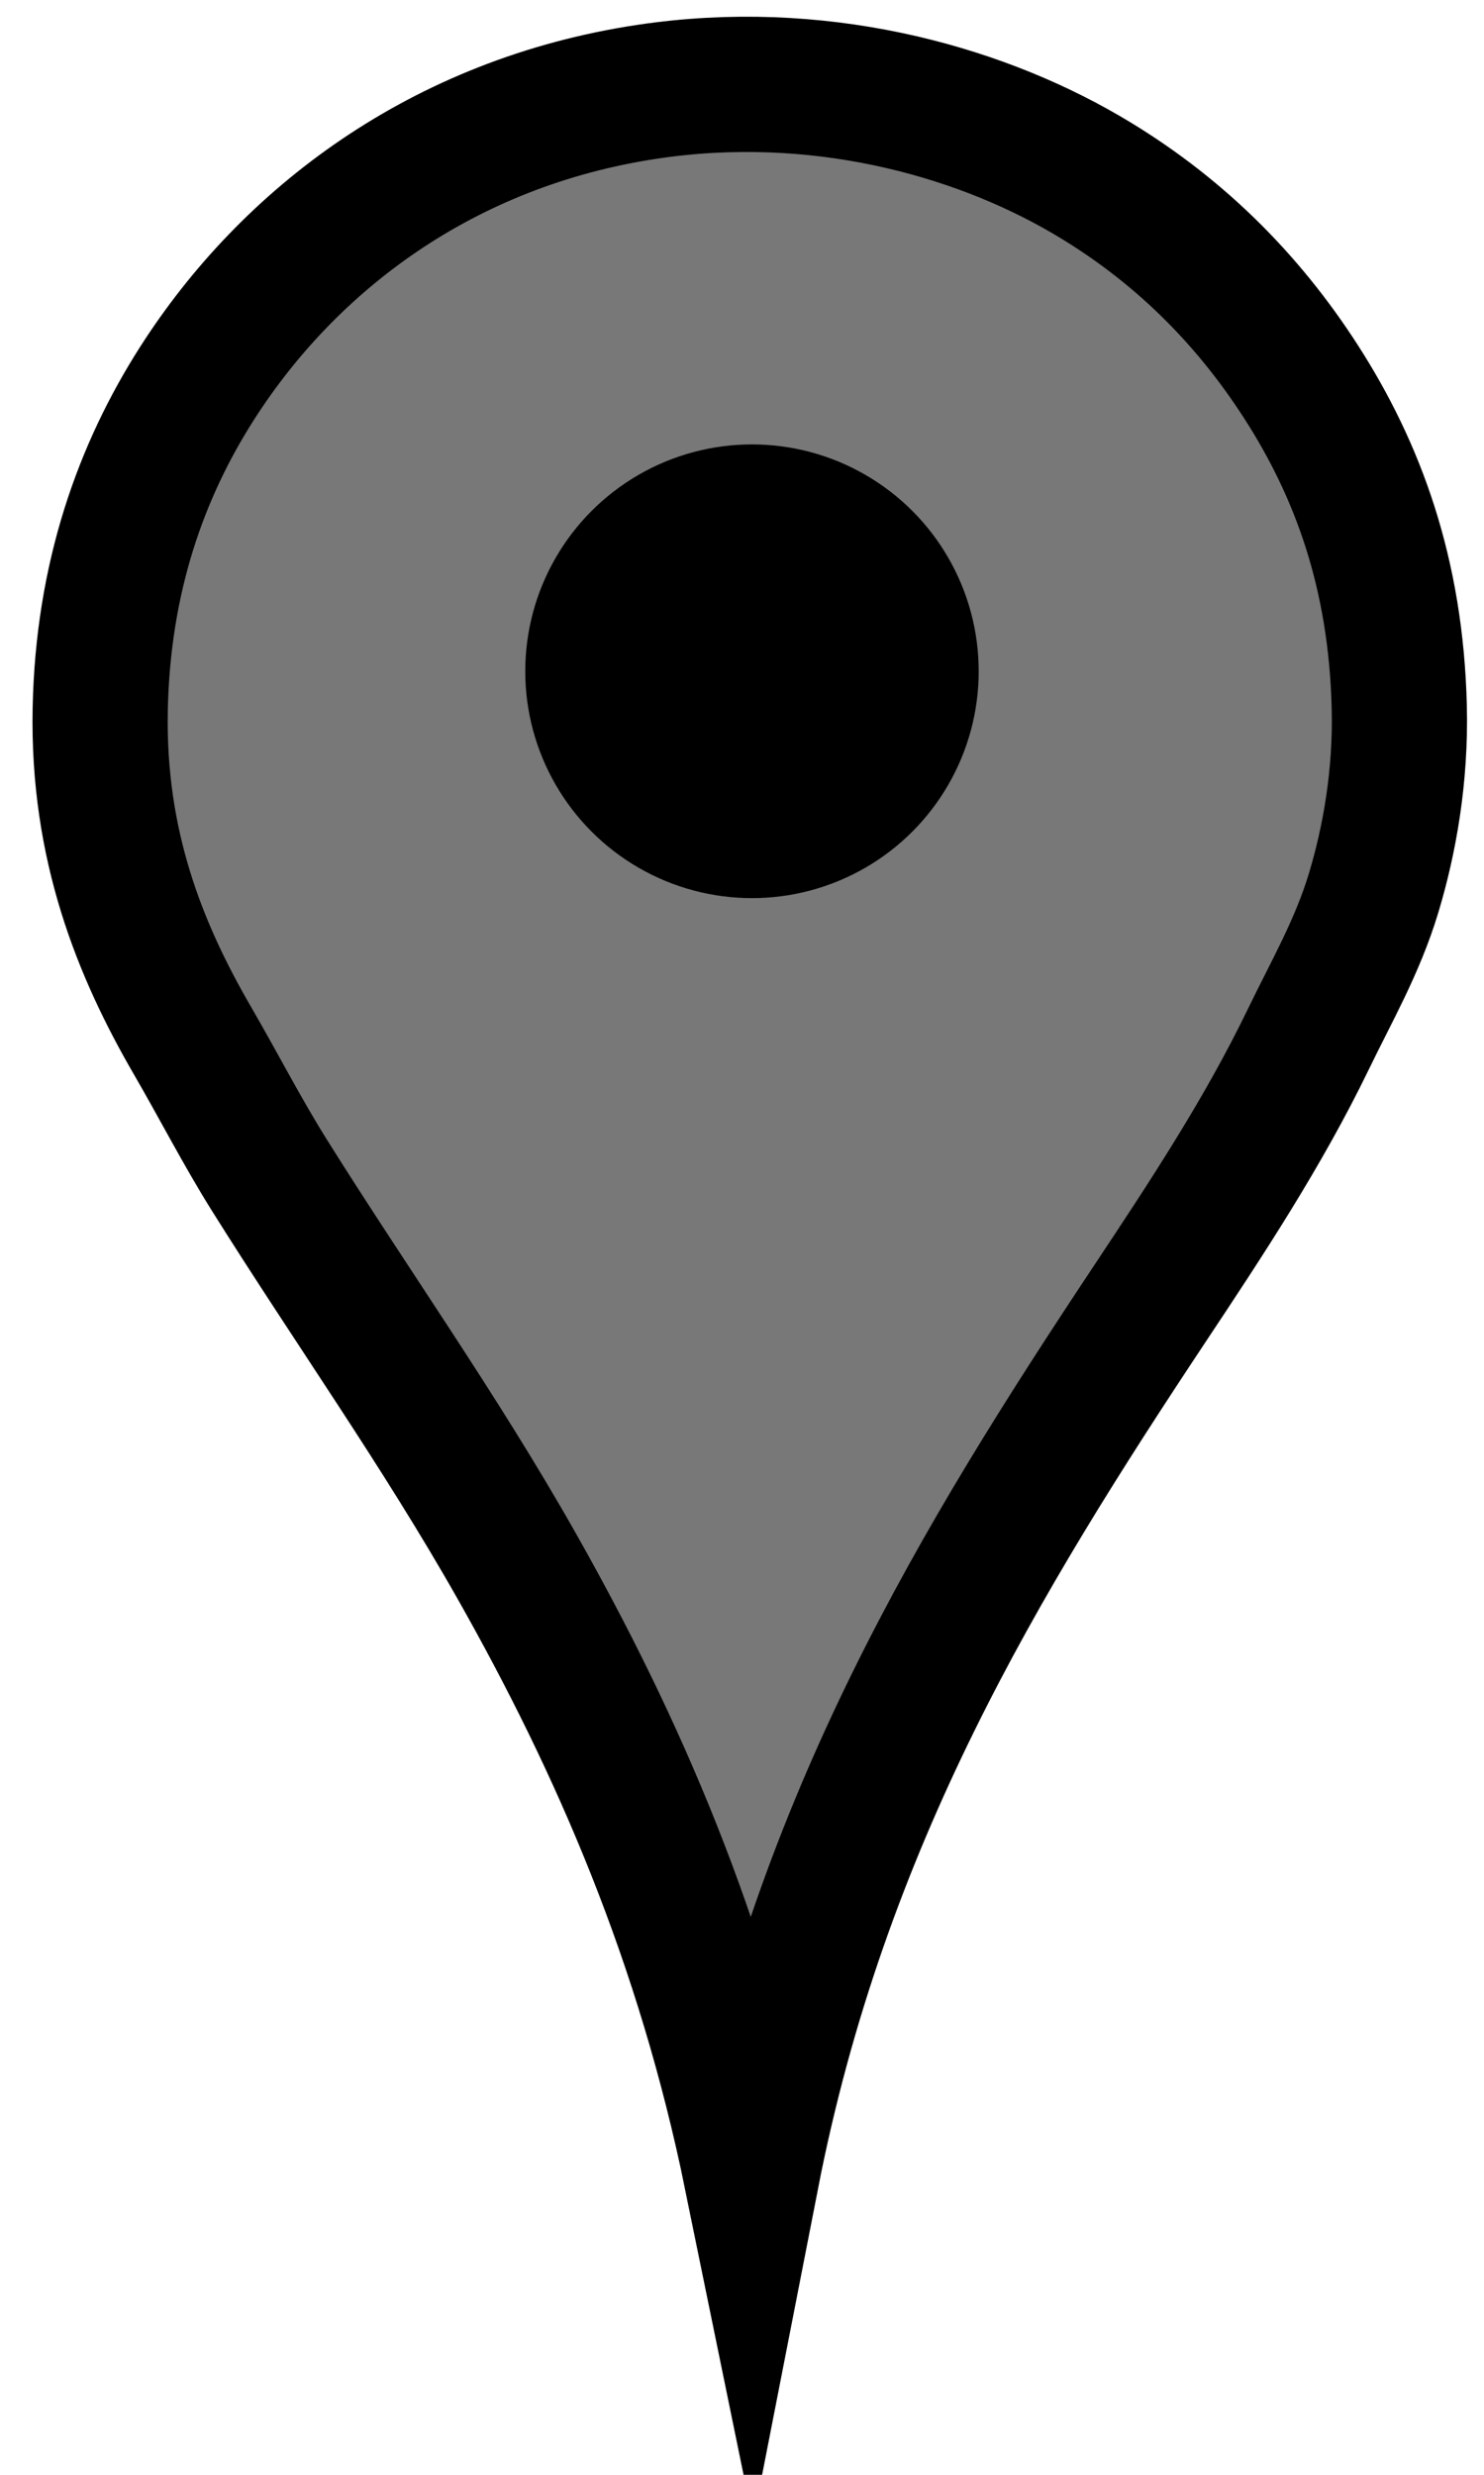 <?xml version="1.0" encoding="UTF-8" standalone="no"?>
<svg
   xmlns:dc="http://purl.org/dc/elements/1.1/"
   xmlns:cc="http://creativecommons.org/ns#"
   xmlns:rdf="http://www.w3.org/1999/02/22-rdf-syntax-ns#"
   xmlns:svg="http://www.w3.org/2000/svg"
   xmlns="http://www.w3.org/2000/svg"
   xmlns:sodipodi="http://sodipodi.sourceforge.net/DTD/sodipodi-0.dtd"
   xmlns:inkscape="http://www.inkscape.org/namespaces/inkscape"
   width="30"
   height="50"
   id="svg2"
   version="1.1"
   inkscape:version="0.48.4 r9939"
   sodipodi:docname="marker-icon-686868.svg">
  <defs
     id="defs14" />
  <sodipodi:namedview
     pagecolor="#ffffff"
     bordercolor="#666666"
     borderopacity="1"
     objecttolerance="10"
     gridtolerance="10"
     guidetolerance="10"
     inkscape:pageopacity="0"
     inkscape:pageshadow="2"
     inkscape:window-width="1267"
     inkscape:window-height="655"
     id="namedview12"
     showgrid="false"
     fit-margin-top="0"
     fit-margin-left="0"
     fit-margin-right="0"
     fit-margin-bottom="0"
     inkscape:zoom="8"
     inkscape:cx="-5.3125"
     inkscape:cy="29.659994"
     inkscape:window-x="0"
     inkscape:window-y="25"
     inkscape:window-maximized="0"
     inkscape:current-layer="svg2" />
  <title
     id="title4">marker</title>
  <path
     style="fill:#787878;fill-opacity:1;fill-rule:evenodd;stroke:#000000;stroke-width:2.733;stroke-miterlimit:10;stroke-dasharray:none"
     inkscape:connector-curvature="0"
     clip-rule="evenodd"
     stroke-miterlimit="10"
     d="M 15.192,43.972 C 14.219,39.222 12.504,35.269 10.426,31.606 8.885,28.888 7.099,26.38 5.447,23.745 4.896,22.865 4.42,21.936 3.89,21.023 2.831,19.198 1.972,17.081 2.026,14.336 2.079,11.653 2.86,9.502 3.985,7.742 5.835,4.849 8.934,2.476 13.092,1.853 c 3.4,-0.51 6.588,0.351 8.848,1.666 1.847,1.074 3.278,2.509 4.365,4.2 1.135,1.765 1.916,3.85 1.982,6.57 0.034,1.393 -0.196,2.684 -0.519,3.754 -0.327,1.083 -0.853,1.989 -1.321,2.957 -0.914,1.888 -2.059,3.619 -3.209,5.35 -3.424,5.157 -6.638,10.416 -8.046,17.622 z"
     id="svg_2" />
  <circle
     style="fill:#000000;fill-rule:evenodd"
     sodipodi:ry="183.33203"
     sodipodi:rx="183.33203"
     sodipodi:cy="740.047"
     sodipodi:cx="1080.546"
     d="m 1263.878,740.047 c 0,101.251 -82.081,183.332 -183.332,183.332 -101.251,0 -183.332,-82.081 -183.332,-183.332 0,-101.251 82.081,-183.332 183.332,-183.332 101.251,0 183.332,82.081 183.332,183.332 z"
     clip-rule="evenodd"
     cx="1080.546"
     cy="740.047"
     r="183.332"
     id="svg_4"
     transform="matrix(0.025,0,0,0.025,-11.812,-4.939)" />
</svg>
